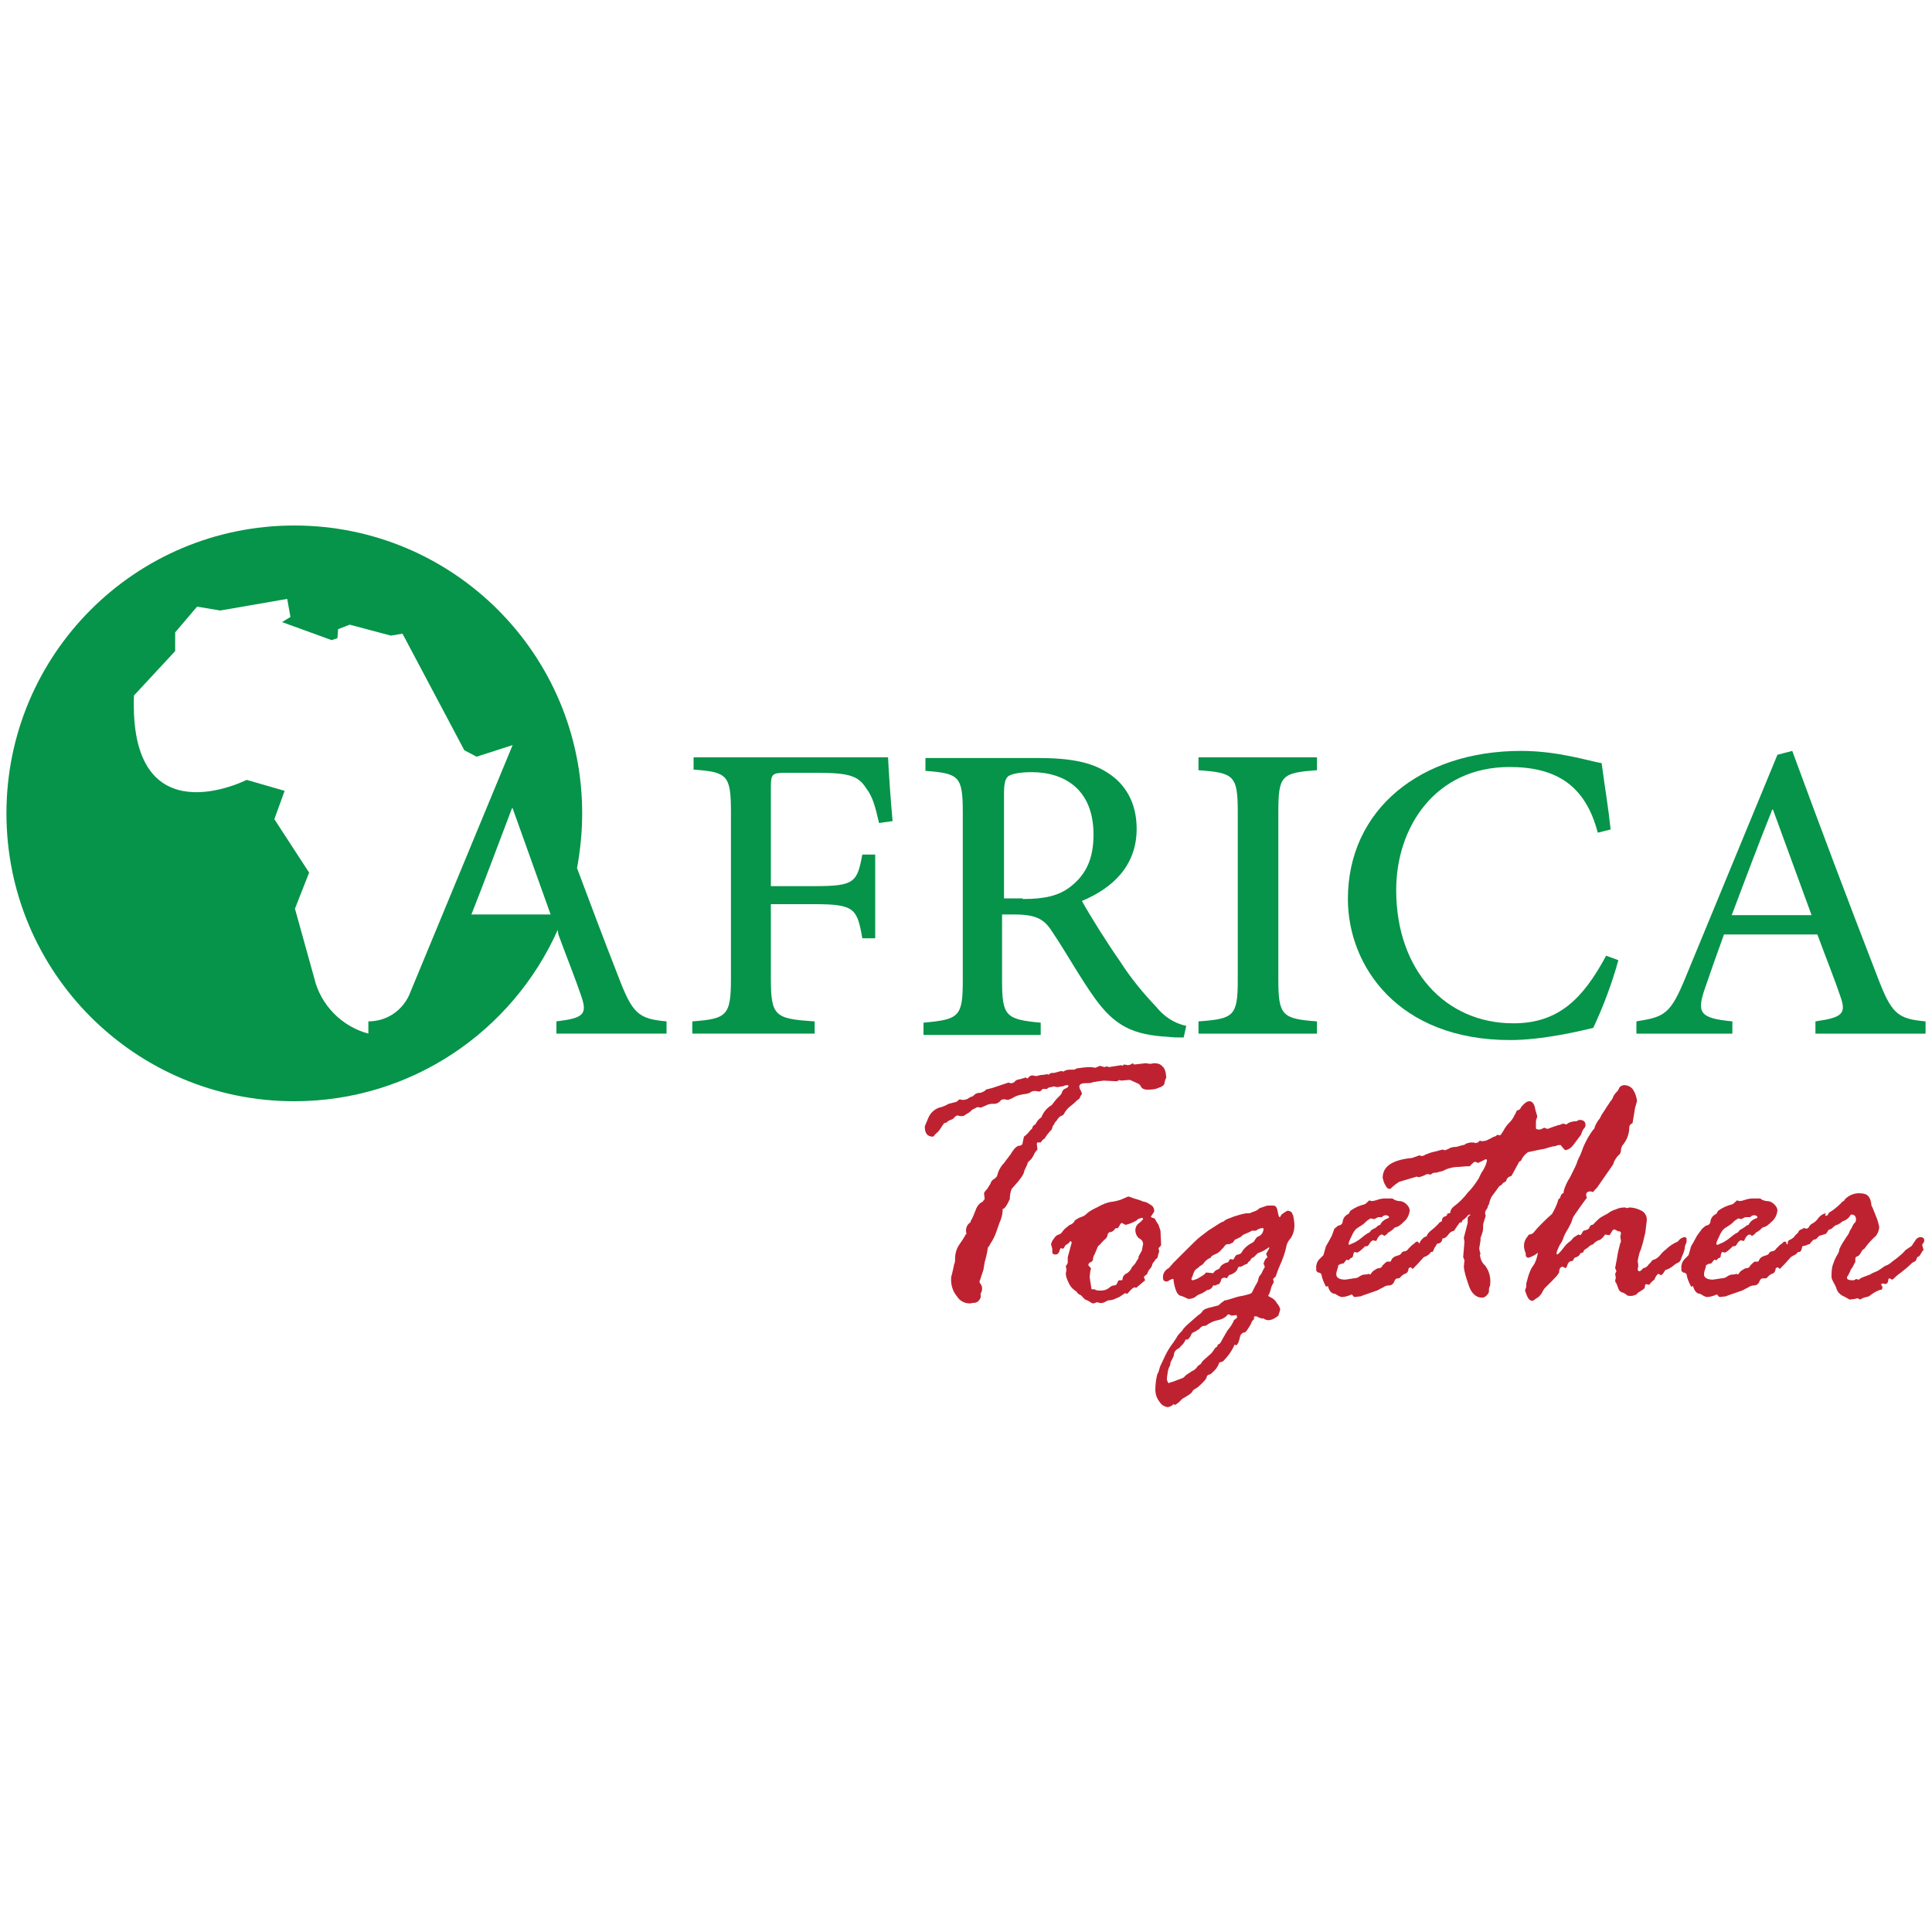 <svg enable-background="new 0 0 300 300" viewBox="0 0 300 300" xmlns="http://www.w3.org/2000/svg"><g opacity=".98"><path d="m136.5 127.8c-.6-2.6-1-4.1-2-5.4-1.2-1.9-2.6-2.4-7.6-2.4h-4.9c-2.1 0-2.3.2-2.3 2.2v15.4h6.8c6.2 0 6.6-.6 7.4-4.9h2v13h-2c-.8-4.6-1.2-5.3-7.4-5.3h-6.8v11.5c0 5.9.6 6.3 6.8 6.7v1.9h-19v-1.9c5.4-.4 6-.9 6-6.7v-25.8c0-5.8-.6-6.2-5.8-6.6v-1.9h30.2c.1 2.4.4 6.6.7 9.9z" fill="#009245"/><path d="m183.8 161.1c-.8 0-1.6 0-2.4-.1-5.5-.3-8.3-1.7-11.4-6-2.3-3.2-4.5-7.2-6.6-10.3-1.2-1.9-2.4-2.7-5.9-2.7h-1.9v10.3c0 5.5.6 6 6 6.5v1.9h-18.2v-1.9c5.5-.5 6.1-.9 6.1-6.5v-26.2c0-5.6-.6-6-5.8-6.4v-2h17.3c5.1 0 8.4.6 11 2.3 2.7 1.7 4.5 4.6 4.5 8.7 0 5.7-3.7 9.2-8.5 11.2 1.2 2.2 3.9 6.5 6 9.5 1.6 2.5 3.5 4.8 5.5 6.9 1.2 1.5 2.8 2.6 4.7 3zm-25-21.5c3.4 0 5.6-.5 7.4-1.9 2.6-2 3.6-4.6 3.6-8.1 0-7.1-4.6-9.7-9.6-9.7-2 0-3.1.3-3.6.6-.5.4-.7 1.1-.7 2.8v16.2h2.9z" fill="#009245"/><path d="m186.1 160.5v-1.9c5.5-.4 6.1-.8 6.1-6.5v-26c0-5.7-.6-6.1-6.1-6.5v-2h18.4v2c-5.5.4-6 .8-6 6.5v26c0 5.6.6 6.1 6 6.5v1.9z" fill="#009245"/><path d="m251.3 149.1c-1 3.6-2.3 7.1-3.9 10.5-2 .5-7.9 1.9-12.9 1.9-17.4 0-25.2-11.5-25.2-21.9 0-13.9 11.3-23 26.9-23 5.8 0 10.6 1.6 12.5 1.9.5 3.8 1 6.6 1.4 10.3l-2 .5c-1.9-7.3-6.4-10.2-13.7-10.2-11.5 0-17.6 9.3-17.6 19.1 0 12.4 7.6 20.7 18.2 20.7 7 0 10.8-3.8 14.4-10.5z" fill="#009245"/><path d="m281.9 160.5v-1.9c4.2-.6 4.8-1.2 3.9-3.8-.9-2.7-2.2-5.9-3.6-9.7h-14.5c-1.1 3-2 5.6-2.9 8.2-1.4 4-.9 4.8 4.2 5.3v1.9h-14.9v-1.9c4.4-.7 5.3-1.1 7.7-7l14.2-34.4 2.3-.6c4.3 11.7 8.7 23.4 13.2 35 2.2 5.8 3.1 6.6 7.5 7v1.9zm-6.6-34.8h-.1c-2.2 5.5-4.3 11.1-6.3 16.4h12.4z" fill="#009245"/><path d="m96 151.6c-2.2-5.6-4.3-11.2-6.4-16.8.5-2.7.8-5.6.8-8.5 0-24.7-20-44.7-44.7-44.7-24.7 0-44.7 20-44.7 44.7s20 44.7 44.7 44.7c18.2 0 33.9-10.9 40.9-26.6l.1.7c1.4 3.8 2.7 7 3.6 9.7s.3 3.3-3.9 3.8v1.9h17.1v-1.9c-4.4-.4-5.3-1.2-7.5-7zm-38.8 7v1.9c-4.1-1.1-7.4-4.4-8.4-8.6-2-7.2-3-10.8-3-10.8l2.2-5.6-5.4-8.3 1.6-4.4-5.9-1.7s-18.3 9.3-17.5-13.1l6.4-6.9v-2.9l3.4-4 3.6.6 10.4-1.8.5 2.8-1.3.8 7.7 2.8.9-.3.1-1.4 1.8-.7 6.4 1.7 1.8-.3 9.6 18.1 1.9 1 5.6-1.8-16.1 38.9c-1.2 2.5-3.6 4-6.3 4zm16-16.6c2.1-5.3 4.2-11 6.3-16.5h.1l5.9 16.5z" fill="#009245"/><g fill="#bd1e2d"><path d="m148.5 171.1.5-.4.5.1c.3 0 .6-.1.8-.2.1-.1.3-.2.5-.3.2 0 .3-.1.5-.3s.5-.3.8-.3.6-.2.8-.3c.2-.2.3-.3.6-.3.2-.1.5-.1.7-.2l2.4-.8c.1 0 .2.1.3.1h.1c.2 0 .5-.1.6-.3.2-.2.5-.3.7-.3.4-.1.7-.2 1-.3l.2.2c.3-.3.5-.5.7-.5h.2l.5.1c.4-.1.7-.2 1.1-.2l.6-.1c.1 0 .1 0 .2.1.2-.2.4-.3.6-.3h.3l1.1-.3.3.1c.3-.2.6-.3 1-.3h.3.3c.2 0 .3-.1.5-.2.7-.1 1.4-.2 2.2-.2l.7.1c.2-.1.5-.2.7-.3l.7.2.3-.1h.1c.1 0 .2.1.3.1l1.9-.3.2.1c.1-.1.2-.2.3-.2l.5.1c.3 0 .5-.1.8-.3l.2.2 1.8-.2.7.1.6-.1c.5 0 1 .1 1.3.5.3.2.4.6.5.9l.1.8-.2.5-.1.5c-.1.2-.2.3-.4.4 0 0-.1.1-.2.1-.2.1-.3.1-.5.2-.5.2-1.1.2-1.6.2-.3 0-.7-.1-.9-.4-.1-.3-.3-.4-.4-.5l-1.1-.5s-.1-.1-.3-.1h-.2l-1.1.1-.3-.1c-.1.1-.2.1-.4.2l-2-.1-.8.1-.6.1c-.1 0-.3 0-.4.1-.4.1-.7.1-1.1.1-.6 0-.9.2-.9.5 0 .2.1.5.2.6.1.2.2.4.2.6-.2.2-.3.5-.4.7-.1.1-.3.2-.4.3-.2.2-.5.5-.9.8s-.7.6-1 1.1c-.1.3-.4.5-.6.5-.3.2-.5.5-.7.8l-.2.2c0 .1-.1.2-.1.2 0 .1-.1.2-.2.3l-.2.6c-.4.4-.8.9-1.1 1.4l-.3.2-.3.4h-.4c-.2 0-.2.1-.2.3l.1.8c-.3.3-.5.6-.6.9l-.3.5c-.2.2-.4.4-.6.6-.1.4-.3.8-.5 1.2l-.1.3c0 .3-.6 1.2-1.9 2.6-.2.5-.3 1-.3 1.6-.5 1.1-.9 1.6-1.1 1.5 0 .6-.1 1.1-.3 1.7-.2.4-.4 1.1-.7 1.9-.2.6-.5 1.2-.9 1.8l-.1.2c-.1.2-.2.3-.3.4-.1.8-.3 1.6-.5 2.3l-.2 1.2-.5 1.5c0 .1-.1.2-.1.3 0 .2.1.3.2.4.1.2.2.4.2.6s0 .4-.1.6-.2.4-.1.6c0 .5-.4 1-.9 1.1h-.2l-.6.1c-.8 0-1.6-.4-2-1.1-.7-.8-1-1.9-.9-3 0-.1.1-.3.2-.8s.2-.8.2-.9c0-.2.1-.3.1-.4.1-.2.1-.4.1-.7 0-.8.2-1.6.7-2.3.3-.4.6-.9.9-1.4 0-.1.1-.2.2-.2-.1-.2-.1-.4-.1-.5 0-.5.2-1 .7-1.3 0-.2.1-.3.2-.5s.3-.6.6-1.4c.2-.6.6-1.1 1.1-1.3 0 0 .1-.2.3-.4l-.1-.9c0-.1.2-.4.5-.7l.5-.8c.1-.4.4-.7.7-.8.1-.1.2-.3.3-.3 0-.1.1-.3.2-.7.2-.5.5-1 .9-1.4.4-.6.9-1.1 1.3-1.8.4-.6.8-.9 1.1-.9s.5-.2.5-.5l.2-.9c.4-.3.7-.6.9-.9l.4-.4c0-.2.1-.4.3-.5s.3-.3.4-.5c.2-.3.4-.5.7-.7.3-.8.9-1.5 1.6-1.9l.4-.5c.2-.3.5-.6.8-.9.2-.2.4-.4.4-.6.1-.3.3-.5.6-.6s.4-.3.4-.4-.1-.1-.2-.1c-.2 0-.5.1-.7.2h-.2l-.5.1h-.2l-.5-.1c-.2.1-.5.1-.8.2-.1.1-.2.2-.3.2h-.6l-.3.3-.2.1-.7-.1c-.3 0-.6.1-.8.3-.3.1-.6.2-.9.2-.6.1-1.1.2-1.6.5-.3.2-.6.3-.9.4l-.5-.1h-.1c-.3 0-.5.1-.6.3-.2.2-.5.4-.9.4h-.3c-.4 0-.7.1-1.1.3-.2.1-.5.2-.7.3l-.5-.1c-.2.1-.4.2-.6.3s-.3.1-.4.3c-.1.1-.3.2-.4.3-.2.1-.3.2-.5.3-.1.1-.3.2-.4.2h-.5l-.3-.1c-.1 0-.3.1-.5.3-.1.2-.3.3-.6.4-.2.1-.3.1-.5.3-.1.1-.3.2-.5.2-.1.2-.3.4-.4.6-.2.3-.4.6-.6.8s-.4.3-.5.5c-.1.1-.2.2-.2.2-.9 0-1.3-.5-1.3-1.6l.5-1.2c.3-.8.9-1.4 1.7-1.7.5-.1 1-.3 1.5-.6z"/><path d="m177.7 198.9-1.3 1.1c-.1-.1-.1-.1-.2-.1-.2 0-.4.2-.7.5s-.4.5-.5.5l-.3-.1c-.3.2-.6.4-.9.6-.2.1-.5.2-.7.3s-.5.2-.8.2c-.2 0-.4.1-.6.2-.3.2-.7.3-1 .2l-.4-.1c-.1.1-.3.1-.5.2-.2 0-.3-.1-.5-.2-.1-.1-.3-.2-.5-.3-.2 0-.4-.2-.6-.4s-.3-.4-.6-.5c-.2-.1-.3-.2-.4-.4l-.4-.3c-.4-.3-.7-.7-.9-1.2-.2-.4-.4-.9-.4-1.3v-.1l.1-.5-.1-.6c.1-.1.2-.3.3-.5v-.9l.6-2.2c0-.1 0-.2-.2-.3-.1.2-.3.4-.5.5s-.3.2-.4.4-.2.3-.3.3l-.3-.1c-.1.2-.2.4-.2.5-.1.3-.3.5-.6.5s-.5-.1-.5-.4v-.5l-.2-.7c.1-.3.2-.6.4-.8.2-.3.4-.6.8-.7.3-.1.5-.3.6-.5.3-.4.7-.7 1.1-1 .4-.1.7-.4.8-.7.3-.2.6-.4.9-.5.4-.1.7-.3.9-.5.5-.5 1.2-.8 1.8-1.1.7-.4 1.4-.7 2.2-.8.2 0 .4-.1.6-.1l.7-.2c.2-.1.5-.2.7-.3s.4-.2.6-.2l.8.3c.4.1.7.2 1 .3.2.1.4.2.6.2.4.1.7.3 1 .5.4.2.6.7.5 1.1-.2.2-.3.5-.5.7 0 .1.2.2.6.3.2.4.4.7.6 1l.3.9.1 2.2-.1.2c-.2.2-.3.3-.3.3l.1.5-.2.7c0 .2-.1.4-.3.5-.1.1-.2.2-.2.3l-.2.2c-.1.2-.2.3-.2.5-.1.2-.2.4-.4.6-.1.1-.2.3-.3.5 0 .2-.1.3-.3.4-.1.1-.2.2-.3.3.3.5.2.6.1.6zm-8.3.7.1.6h.1.4l.1.1c.3.1.5.1.8.1.5 0 .9-.1 1.3-.4.2-.2.5-.4.8-.4.2 0 .4-.1.5-.4s.2-.4.3-.4h.4l.1-.1c0-.4.2-.7.5-.9.3-.1.6-.4.8-.7.1-.3.3-.5.5-.7s.3-.4.4-.6l.2-.3c.1-.1.1-.3.1-.4l.5-.9c.1-.3.1-.7.2-1 0-.4-.2-.7-.6-.9-.4-.3-.6-.8-.6-1.3s.3-.9.6-1.1c.4-.3.6-.6.6-.6s0-.2-.2-.2c-.2.1-.4.1-.6.2-.1.2-.8.6-1.9.9-.2-.1-.4-.2-.6-.3-.1 0-.2.1-.3.3s-.2.3-.3.5h-.3s-.2.1-.3.3c-.2.2-.5.4-.7.3l-.3.3c0 .4-.2.7-.5.9l-.3.3c-.2.2-.4.5-.7.7l-.5 1.2c-.2.3-.3.7-.3 1-.1.1-.2.3-.4.3-.2.1-.3.3-.3.4s.1.2.2.3.2.2.2.3l-.1.4-.1.9z"/><path d="m182.3 218-.4.3c-.2.1-.4.2-.6.2-.6-.1-1-.4-1.3-.9-.4-.5-.6-1.2-.6-1.8 0-.8.1-1.6.3-2.4.2-.3.3-.7.4-1.1 0 0 .2-.5.6-1.3.3-.7.7-1.4 1.1-2 .3-.4.6-.8.9-1.3l.1-.2c.2-.3.5-.6.8-.9 0-.1.3-.5 1-1.1s1.3-1.2 1.9-1.6l.3-.4c.2-.2.5-.3.8-.4l1.6-.4c.3-.3.7-.6 1-.8h.2l.7-.2c.6-.2 1.2-.4 1.9-.5.8-.2 1.3-.3 1.4-.5s.2-.4.3-.6.3-.6.6-1.1c.1-.3.1-.5.2-.7 0-.1.1-.2.2-.3s.2-.3.3-.5c.1-.3.3-.5.4-.8l-.2-.5c.1-.3.2-.6.4-.8.2-.1.2-.2.2-.2l-.2-.5.5-.9c0-.1 0-.1-.1-.1-.5.4-1.1.7-1.7.9-.2.2-.4.4-.6.6-.3.1-.5.3-.6.6l-.2.1-.2.3s-.1.1-.2.1-.4.2-.8.4h-.3c-.1 0-.2.2-.3.5-.2.3-.5.5-.9.7-.2 0-.4.1-.5.3l-.2.3-.3-.1c-.4 0-.6.2-.6.4s-.2.4-.3.6c-.2 0-.4.1-.5.2h-.4c-.2.4-.5.7-.9.7l-.8.5-.5.2c-.2.1-.4.2-.6.4-.3.2-.7.3-1.1.3-.4-.2-.8-.4-1.2-.5-.5-.1-.9-1-1.1-2.6h-.1c-.2 0-.3.1-.5.2-.1.1-.2.1-.4.2-.4 0-.6-.2-.6-.5-.1-.7.3-1.3.9-1.6l.7-.8 1.7-1.7c1.2-1.2 2-2 2.4-2.3s.9-.7 1.3-1l1.4-.9c.3-.2.6-.4.9-.5.1 0 .2-.1.3-.2.3-.2.6-.3.9-.4l.5-.2c.6-.2 1.3-.4 1.9-.5h.4c.2 0 .4-.1.6-.2.4-.1.8-.3 1.1-.6l.9-.3c.2-.1.4-.1.7-.1h.5c.4 0 .6.3.7.9s.2.9.3.9.1-.1.3-.4l.4-.3c.2-.1.3-.2.5-.3.4 0 .7.2.8.5v.1l.1.1c.1.5.2 1.1.2 1.6 0 .7-.2 1.4-.6 2-.3.3-.5.7-.6 1-.2 1.1-.6 2.2-1.1 3.3-.1.2-.3.7-.6 1.6l-.3.3c-.1 0-.1.1-.1.2l.1.4c-.2.3-.4.7-.5 1.2-.1.3-.2.7-.4.9.1.1.3.2.5.3.4.2.7.5.9.9.3.3.4.6.5.9-.1.4-.2.7-.3 1-.5.4-1 .7-1.6.7-.3 0-.6-.2-.8-.3l-.2.1v-.1c-.2 0-.4-.1-.6-.2-.1-.1-.2-.1-.4-.1-.1 0-.2.1-.2.2 0 .1 0 .1.1.2-.2.1-.3.3-.4.4-.1.3-.2.5-.4.8s-.4.7-.7.9c-.4 0-.7.3-.8.9-.1.4-.2.8-.5 1.1l-.3-.1c-.4 1-1.1 1.9-1.8 2.6-.4.1-.6.2-.6.2s0 .2-.1.3c-.1.3-.4.7-.6.9-.4.4-.6.6-.7.6l-.3.1-.2.2c0 .4-.5.9-1.4 1.7-.5.3-.8.5-.8.6-.1.3-.7.7-1.6 1.2l-.5.5c-.2.2-.4.3-.7.5zm9.7-13.8-.8.1c-.1-.1-.3-.2-.5-.2-.1 0-.1.1-.2.2-.4.4-.9.6-1.4.7s-1 .3-1.5.6c-.2.2-.4.3-.7.3-.2 0-.3.1-.3.1-.1.1-.3.2-.4.4-.2.1-.4.2-.5.3-.2.1-.4.2-.6.3-.3.7-.6 1-.7 1h-.3c-.1.3-.3.6-.5.8-.1.1-.2.2-.3.3-.1.2-.3.3-.5.4-.3.2-.5.5-.5.8s-.2.5-.3.8c-.2.3-.3.6-.3.9l-.2.4c-.1.3-.2.6-.2.9-.1.5-.1.8-.1.8 0 .3.1.5.3.7.1-.1.3-.2.5-.2l1.6-.6c.1 0 .3-.2.6-.5.3-.2.6-.4.9-.6.3-.1.5-.3.7-.5.1-.2.3-.4.5-.5s.3-.3.4-.5c.4-.4.8-.7 1.1-1 .3-.2.5-.5.7-.8.1-.2.3-.4.5-.5l.1-.3c.1 0 .1-.1.2-.1s.3-.3.6-.9l.7-1.2c.4-.5.8-1 1-1.6l.4-.3c.1-.1.1-.2.1-.2zm-.5-8.6.3-.5c.1-.2.3-.3.5-.3.3-.1.5-.2.6-.5.4-.6.9-1 1.5-1.3l.3-.2c.3-.5.5-.8.7-.8.2-.1.4-.2.6-.5.1-.2.2-.4.2-.7 0-.1-.1-.1-.2-.1-.2 0-.5.1-.7.2-.1.1-.2.2-.4.2h-.5c-.3.2-.8.4-1.3.6l-.5.4c-.2.1-.4.2-.6.3-.2 0-.3.2-.4.3-.1.2-.2.3-.3.3l-.2.1c-.1.1-.3.1-.6.1-.2.1-.4.3-.5.5-.2.2-.3.3-.3.3-.3.4-.6.6-1.1.8-.2.1-.5.2-.6.5-.3.1-.6.3-.9.6-.2.3-.4.5-.6.6s-.4.3-.5.4l-.3.2c-.2.2-.3.4-.4.7s-.2.5-.3.8c0 .1.1.2.2.2.4-.1.7-.2 1-.4s.7-.4.9-.6c.1-.2.2-.2.3-.2l1 .1c.1-.2.3-.4.5-.5.3-.1.5-.2.6-.5.3-.4.7-.6 1.2-.7l.3-.5z"/><path d="m207.2 190.8.6-.5c.4 0 .7-.3.7-.7.1-.5.4-.9.9-1.1l.3-.5c.7-.5 1.4-.8 2.2-1 .2-.1.4-.3.6-.5 0 0 .1-.1.1-.1l.4.1c.3 0 .6-.1.9-.2s.7-.2 1.1-.2h1.1c.2 0 .3.1.4.2.3.1.5.2.8.2.4 0 .8.2 1.1.5s.5.6.5 1c-.1.7-.4 1.3-.9 1.7-.4.4-.8.8-1.4.9-.2.2-.4.4-.7.6-.2.1-.4.2-.5.4-.1.1-.3.2-.4.3-.1 0-.1 0-.2-.1 0 0-.1-.1-.2-.1-.3 0-.6.3-.9 1l-.5-.1c-.3.1-.5.4-.6.6s-.3.4-.6.3c-.7.7-1.1 1-1.3 1-.1 0-.3-.1-.4-.1-.1.2-.2.4-.2.6s-.2.3-.4.4l-.3.3-.3-.1-.5.6c-.3 0-.6.1-.8.3 0 .2-.1.5-.2.8s-.1.5-.1.6c0 .5.5.8 1.4.8l1.3-.2c.3 0 .7-.1.9-.3.3-.2.6-.3.9-.3.2 0 .3 0 .5-.1l.3.1c.2-.3.4-.6.7-.7.2-.2.5-.3.8-.3l.3-.2c0-.2.2-.3.3-.4l.2-.2c.1-.1.2-.2.4-.2h.4l.1-.1c.1-.4.5-.7.9-.8s.6-.2.7-.4.3-.3.5-.3.5-.2.6-.4c.2-.2.4-.4.6-.6.2-.1.4-.3.5-.4s.2-.1.3-.1.2.1.2.2c0 .2 0 .2.1.2s.1 0 .1-.1c0-.1 0-.2 0-.3v.2c0-.3.2-.5.4-.5l1.2-.8c0-.4.1-.6.3-.7.1-.1.3-.1.4-.2s.2-.1.3-.1c.2 0 .3.1.3.4l-.1.7.1.7c0 .2-.1.3-.3.4-.2.2-.3.5-.4.9s-.2.6-.3.6h-.2c-.2.3-.5.5-.8.6-.2.1-.3.2-.4.3l-.9 1c-.2.2-.3.3-.5.5-.1.2-.2.2-.3.2l-.2-.2s0 0-.1 0-.3.1-.3.3-.1.4-.3.6c-.4.1-.8.4-1 .7l-.2.1h-.2c-.2 0-.4.2-.5.5s-.4.6-.8.6c-.3 0-.7.1-.9.3-.1 0-.2.1-.2.1-.3.1-.5.3-.8.4l-2.3.8c-.1.1-.2.1-.3.1l-.8.1c-.1 0-.3-.1-.3-.2-.1-.1-.2-.2-.2-.2l-.5.2c-.3.1-.7.2-1 .2-.2 0-.4-.1-.6-.2s-.3-.2-.5-.3c-.5 0-.9-.4-1.1-1.2l-.3.1c-.3-.6-.6-1.2-.7-1.9-.1-.2-.3-.3-.5-.3-.2-.1-.4-.3-.3-.5-.1-.6.1-1.2.5-1.6.2-.2.4-.4.6-.6l.4-1.4c.1-.2.2-.3.3-.5l.6-1.1zm5.6-1.6-.3.2c-.2.1-.4.3-.6.5-.3.3-.7.5-1 .7-.5.3-.8.8-1 1.3-.2.4-.4.8-.5 1.2 0 .1 0 .1.1.2l.9-.4c.3-.2.7-.4.9-.6.4-.3.8-.7 1.3-.9l.2-.2c.1-.2.3-.3.5-.4.3-.1.5-.3.7-.5l.3-.1c.2-.4.5-.7.9-.9.3-.1.5-.2.5-.3s-.2-.3-.5-.3c-.2 0-.5.1-.6.3h-.6c-.2.1-.4.2-.6.3z"/><path d="m229.1 177.5.4-.1.3-.3.2.1h.1c.4 0 .8-.1 1.1-.3.3-.1.5-.3.8-.4.1 0 .3-.1.4-.2 0 0 .1-.1.1-.1l.4.1c.1 0 .3-.3.6-.8.2-.4.5-.8.8-1.1.4-.4.7-.8.9-1.3.1-.1.2-.3.2-.4.1-.2.2-.3.2-.3.3 0 .5-.2.6-.5.5-.6.9-.9 1.3-.9s.8.4.9 1.3l.3 1s0 .2-.1.4-.1.5-.1.7v.5.3c0 .1.2.2.5.2.2 0 .4-.1.6-.2l.2-.1c.1.1.3.1.5.2.3-.1.5-.2.8-.3l.9-.3c.2 0 .4-.1.6-.2h.3l.2.1c.2 0 .3-.1.4-.2.4-.2.8-.3 1.3-.3l.4-.2h.1c.6 0 .9.3.9.8 0 .2-.1.4-.3.6-.2.3-.3.6-.4.9l-1.2 1.6c-.3.4-.7.7-1.2.8-.1 0-.3-.2-.7-.7 0 0 0-.1-.1-.1-.2 0-.4 0-.6.1s-.3.1-.5.1c0 0-.5.1-1.4.4l-.6.1c-.2 0-.3.1-.5.1l-1.4.3c-.5.3-.9.8-1.1 1.3 0 0-.1.1-.3.2l-1.2 2.2c-.4.1-.7.3-.8.7l-.1.2c-.2 0-.4.2-.5.3-.1.2-.3.3-.5.4l-.5.7c-.2.3-.4.5-.6.8s-.3.6-.4.9c0 .2-.1.4-.2.6-.1.1-.1.2-.1.3l-.1.2c-.2.2-.3.5-.3.7l.1.4c-.3.9-.4 1.3-.4 1.4v.3.2c0 .5-.2 1-.4 1.5v.4l-.2 1.2c0 .3.1.6.2.9-.1.1-.1.1-.1.2.1.6.3 1.2.8 1.6.6.8.9 1.8.8 2.8 0 .2 0 .3-.1.5s-.1.4-.1.7-.2.5-.4.7-.4.3-.7.3c-.9 0-1.7-.7-2.1-2.1-.3-.9-.6-1.7-.7-2.7l.1-1-.2-.5.2-2.4-.1-.6.6-2.3v-.8c.1-.2.2-.3.4-.4 0 0 0-.1-.1-.1s-.3.1-.4.3c-.2.2-.4.4-.7.6l-.2.4c-.1-.1-.1-.1-.2-.1-.3.4-.6.8-.9 1.3-.4.1-.7.3-.9.6s-.5.6-.9.6h0c-.1.5-.3.8-.8.8l-.1.1c-.3.6-.6.9-.8.9-.2.6-.7 1-1.3 1.1-.1.2-.3.4-.5.5s-.3.2-.4.3-.1.1-.2.1c-.2 0-.3-.2-.3-.7 0-.2.1-.3.2-.5.1-.1.1-.2.2-.4-.1-.1-.2-.2-.3-.3 0-.6.1-.9.4-1s.5-.3.6-.6c.1-.2.3-.4.5-.5.3-.1.4-.2.4-.3s.2-.4.7-.8c.4-.3.7-.6 1-.9.2-.3.4-.4.5-.4l.1-.1c0-.4.2-.7.5-.7l.3-.2v-.2l.2-.1h.2l.1-.1c0-.4.3-.8.6-1 .8-.6 1.5-1.3 2.1-2.1.7-.7 1.2-1.4 1.7-2.2.2-.4.4-.9.7-1.3.3-.5.5-1 .6-1.5 0-.1-.1-.2-.2-.2l-1.2.6c0-.1-.2-.1-.5-.2-.2.1-.4.3-.6.5-.1.2-.2.2-.3.2h-.4l-1.2.1c-.8 0-1.7.2-2.4.6l-1.1.3h-.2c-.2 0-.5.1-.6.3l-.6-.1c-.4.2-.8.4-1.3.5l-.3-.1-2.7.8c-.5.3-1 .7-1.4 1.1h-.2c-.2 0-.4-.2-.6-.6-.2-.3-.3-.7-.4-1.1 0-1.8 1.5-2.8 4.6-3.1l1.1-.4.3.1h.1c.2 0 .4-.1.5-.2.5-.2 1-.4 1.6-.5l1.1-.3.3.1c.2 0 .4-.1.6-.2.3-.2.7-.3 1-.3s.6-.1.9-.2l.4-.1c.2 0 .3-.1.4-.2.3-.1.6-.2.9-.2s.4 0 .6.1z"/><path d="m237.2 192 .2-.3c.4 0 .7-.2.9-.5.4-.5.9-1 1.3-1.4.8-.8 1.3-1.2 1.4-1.3.4-.7.8-1.5 1-2.3.2-.1.3-.2.3-.4l.2-.4.2-.1.1-.1v-.2c.2-.8.6-1.6 1-2.2.7-1.4 1.1-2.2 1.1-2.4.1-.2.2-.5.3-.7.2-.3.4-.9.7-1.7.4-.9.9-1.8 1.5-2.6.1 0 .2-.2.3-.6.2-.4.4-.8.7-1.1l.3-.6.6-.9c.2-.4.5-.7.7-1.1.2-.2.4-.5.5-.8.1-.2.2-.4.4-.6s.4-.4.5-.7.5-.5.8-.5c.6 0 1.2.3 1.5.9.3.5.4 1 .5 1.5 0 .1-.1.4-.3 1.1l-.4 2.4c-.4.2-.5.4-.5.6 0 1.1-.4 2.1-1.1 2.9-.1.2-.2.5-.2.7 0 .4-.2.7-.5.9-.3.4-.6.8-.7 1.3l-2.5 3.6-.2.2c-.1.1-.3.3-.4.5l-.4-.1c-.5 0-.7.2-.7.5 0 .1 0 .3.1.4v.1s-.7.9-2 2.8c-.2.3-.3.7-.4 1l-.4.8c-.3.5-.6 1-.8 1.5-.1.4-.3.8-.6 1.2-.4.8-.5 1.2-.5 1.3s0 .1.1.2c.1 0 .4-.3.8-.8.3-.4.6-.8 1-1.1.3-.2.5-.4.7-.7l.3-.2c.1 0 .2-.2.5-.3l.3.1c.1-.1.2-.2.3-.4 0-.1.1-.2.2-.3.5-.1.8-.2.9-.5s.3-.4.4-.4c.2 0 .3-.2.6-.5s.6-.6 1-.8c.3-.2.6-.3.9-.5.4-.3.8-.5 1.2-.6.4-.2.8-.3 1.3-.3h.2l.2.1.4-.1c.7 0 1.3.2 1.9.5s.9 1 .8 1.6l-.2 1.7-.3 1.3c-.1.5-.3 1-.4 1.4-.2.4-.3.8-.4 1.3l-.1.5.1.7-.1.6c0 .1.1.3.2.3h.1c.1 0 .3-.2.6-.5.2 0 .4-.1.6-.3.2-.3.5-.5.7-.8 0-.1.1-.1.3-.2.4-.1.7-.4.9-.6.3-.4.6-.7 1-1 .5-.5 1.1-.9 1.8-1.2l.2-.2c.2-.3.5-.4.8-.5.3 0 .4.1.4.4 0 .2 0 .4-.1.6s-.2.5-.2.8c-.1.5-.3.9-.5 1.4l-.1.3c-.1.2-.2.4-.5.5-.2.1-.4.2-.6.4-.4.3-.8.6-1.3.7-.3.5-.5.8-.7.8l-.4-.2c-.3.2-.5.6-.6.9-.3.2-.6.5-.8.8l-.5-.1c-.1 0-.2.2-.2.6 0 0-.2.2-.5.4s-.6.3-.8.6c-.4.2-.8.3-1.3.2-.1 0-.2-.1-.3-.2-.2-.1-.4-.3-.6-.3-.3-.1-.5-.3-.6-.6s-.2-.5-.3-.8c-.1-.1-.2-.3-.2-.4l.1-.5-.1-.6.2-.4c-.1-.2-.1-.3-.2-.5l.3-1.6c.1-.8.3-1.5.5-2.3.1-.1.1-.2.1-.3l-.1-.7.1-.4c0-.3-.1-.4-.3-.4s-.3-.1-.3-.1c-.1-.1-.3-.1-.4-.2-.1 0-.3.1-.4.3s-.2.4-.4.6l-.7-.1c0 .1-.2.4-.7.8-.4.1-.8.3-1.1.7-.3.1-.5.2-.7.4s-.4.3-.7.5l-.2.4-.4.1c-.1.4-.5.6-.9.7l-.3.5c-.4 0-.7.2-.8.6-.1.3-.2.5-.3.5s-.1 0-.2-.1c-.1 0-.2-.1-.2-.1-.4 0-.6.3-.6.9-.3.5-.7.9-1.1 1.3s-.8.8-1.2 1.2c-.1.2-.2.3-.3.5-.1.3-.4.6-.6.8-.3.2-.5.3-.6.4s-.2.1-.3.2c-.4 0-.7-.3-.9-.8s-.3-.8-.3-.8l.2-.6v-.5s.1-.4.3-1.1c.2-.6.4-1.2.8-1.7.4-.6.6-1.3.7-2-.4.4-.9.6-1.4.8-.4 0-.5-.2-.5-.7-.5-1.2-.2-2 .3-2.6z"/><path d="m264.3 190.8.6-.5c.4 0 .7-.3.7-.7.1-.5.4-.9.9-1.1l.3-.5c.7-.5 1.4-.8 2.2-1 .2-.1.4-.3.6-.5 0 0 .1-.1.1-.1l.4.1c.3 0 .6-.1.9-.2s.7-.2 1.1-.2h1.1c.2 0 .3.1.4.2.3.1.5.2.8.2.4 0 .8.2 1.1.5s.5.6.5 1c-.1.7-.4 1.3-.9 1.7-.4.4-.8.8-1.4.9-.2.2-.4.4-.7.6-.2.1-.4.2-.5.4-.1.1-.3.2-.4.3-.1 0-.1 0-.2-.1 0 0-.1-.1-.2-.1-.3 0-.6.3-.9 1l-.5-.1c-.3.1-.5.4-.6.6s-.3.4-.6.3c-.7.7-1.1 1-1.3 1l-.4-.1c-.1.2-.2.3-.2.6 0 .2-.1.3-.4.4l-.3.3-.3-.1-.5.6c-.3 0-.6.1-.8.3 0 .2-.1.5-.2.8s-.1.5-.1.6c0 .5.5.8 1.4.8l1.3-.2c.3 0 .7-.1.9-.3.3-.2.6-.3.9-.3.2 0 .3 0 .5-.1l.3.1c.2-.3.4-.6.7-.7.2-.2.5-.3.8-.3l.3-.2c0-.2.2-.3.3-.4l.2-.2c.1-.1.2-.2.4-.2h.4l.1-.1c.1-.4.5-.7.9-.8s.6-.2.7-.4.3-.3.5-.3.5-.2.6-.4c.2-.2.4-.4.6-.6.2-.1.4-.3.5-.4s.2-.1.3-.1.2.1.2.2c0 .2 0 .2.1.2s.1 0 .1-.1c0-.1 0-.2 0-.3v.2c0-.3.2-.5.4-.5l1.2-.8c0-.4.1-.6.3-.7.1-.1.3-.1.4-.2s.2-.1.3-.1c.2 0 .3.1.3.4l-.1.7.1.7c0 .2-.1.3-.3.4-.2.2-.3.5-.4.9s-.2.6-.4.6h-.2c-.2.3-.5.5-.8.6-.2.1-.3.2-.4.3l-.9 1c-.2.2-.3.3-.5.5-.1.2-.2.2-.3.2l-.2-.2s0 0-.1 0-.3.1-.3.3-.1.4-.3.6c-.4.1-.8.4-1 .7l-.2.1h-.5c-.2 0-.4.2-.5.5s-.4.6-.8.6c-.3 0-.7.1-.9.3-.1 0-.2.1-.2.1-.3.1-.5.3-.8.4l-2.3.8c-.1.1-.2.1-.3.1l-.8.1c-.1 0-.3-.1-.3-.2-.1-.1-.2-.2-.2-.2l-.5.2c-.3.1-.7.2-1 .2-.2 0-.4-.1-.6-.2s-.3-.2-.5-.3c-.5 0-.9-.4-1.1-1.2l-.3.1c-.3-.6-.6-1.2-.7-1.9-.1-.2-.3-.3-.5-.3-.2-.1-.4-.3-.3-.5-.1-.6.1-1.2.5-1.6.2-.2.4-.4.6-.6l.4-1.4c.1-.2.2-.3.3-.5l.6-1.1zm5.6-1.6-.3.2c-.2.1-.4.3-.6.5-.3.3-.7.5-1 .7-.5.3-.8.8-1 1.3-.2.4-.4.8-.5 1.2 0 .1.1.2.2.2l.9-.4c.3-.2.7-.4.9-.6.4-.3.8-.7 1.3-.9l.2-.2c.1-.2.3-.3.5-.4s.5-.3.7-.5l.3-.1c.2-.4.5-.7.9-.9.3-.1.5-.2.5-.3s-.2-.3-.5-.3c-.2 0-.5.1-.6.3h-.8c-.2.1-.4.2-.6.3z"/><path d="m283.4 188.8.4-.1.2-.4c.7-.4 1.3-.9 1.9-1.5.1-.1.1-.2.2-.2.2-.1.3-.2.4-.4.6-.6 1.5-1 2.4-.9 1.1 0 1.6.6 1.7 1.9l.2.4c.2.5.4 1 .6 1.5s.3.9.4 1.4c0 .5-.2 1-.5 1.4-.7.6-1.3 1.3-1.8 2l-.3.2c-.2.3-.3.6-.6.9-.4.1-.5.3-.5.4v.5c0 .1-.1.2-.1.2-.1.2-.2.4-.3.6l-.2.3c-.1.1-.2.3-.2.4-.1.2-.2.4-.3.6-.1.1-.2.3-.2.4 0 .3.3.4 1 .4.1 0 .3-.1.4-.2l.4.1c.1 0 .2-.1.3-.2.2-.1.4-.2.7-.3s.5-.2.8-.3c.3-.2.5-.3.8-.4s.6-.3.9-.5.5-.4.8-.5.6-.3.8-.5c.3-.2.5-.4.8-.6.5-.4 1-.8 1.4-1.3.3-.2.6-.4.9-.6.2-.2.3-.5.5-.7.2-.4.5-.7.9-.7s.6.2.6.5c0 .2-.1.4-.3.6v.2l.1.4c0 .1.1.2.1.2 0 .1-.1.2-.2.3-.1.2-.2.3-.3.5s-.3.4-.5.4c-.1.4-.2.6-.4.7-.3.1-.5.3-.7.5-.4.4-.8.7-1.3 1.1-.4.3-.8.6-1.1.9-.2.2-.3.3-.4.3s-.1-.1-.2-.1-.1-.1-.2-.1-.2.1-.2.4l-.1.3c-.1.1-.3.2-.4.2l-.2-.1h-.1c-.2 0-.3.1-.3.2l.2.3v.1c0 .3-.1.4-.4.4-.6.2-1.2.6-1.7 1l-.8.2-.6.3c-.1-.1-.3-.2-.4-.2l-.4.1-.8.1s-.3-.2-.9-.5c-.5-.2-.9-.6-1.1-1.1-.1-.4-.3-.7-.5-1.1-.1-.2-.3-.5-.3-.8 0-.6 0-1.3.2-1.9.1-.3.2-.5.3-.8.1-.2.2-.4.3-.6.2-.3.4-.6.4-1 .3-.7.7-1.3 1.1-1.9.2-.3.4-.5.5-.9l.3-.5c.1-.1.1-.3.2-.4.1-.2.2-.4.3-.4.1-.1.2-.3.2-.5 0-.5-.2-.8-.7-.8-.1 0-.2.1-.3.3-.2.3-.4.4-.7.6-.3.1-.5.2-.7.4-.2.1-.4.3-.6.3-.3.1-.6.4-.8.6l-.5.2c-.1.3-.3.5-.4.6l-1 .3c-.1.1-.2.2-.3.3-.1.2-.4.3-.6.3-.2.2-.5.5-.6.7-.2 0-.4.1-.6.2l-.5.1c-.2.2-.3.3-.5.5-.2.3-.6.4-.9.3-.3 0-.4-.2-.4-.6 0-.8.3-1.6.9-2.1.4-.4.8-.7 1.4-.8.2 0 .4-.1.5-.3s.3-.4.5-.5c.4-.2.7-.5.9-.8.3-.4.7-.7 1.2-.8z"/></g></g></svg>